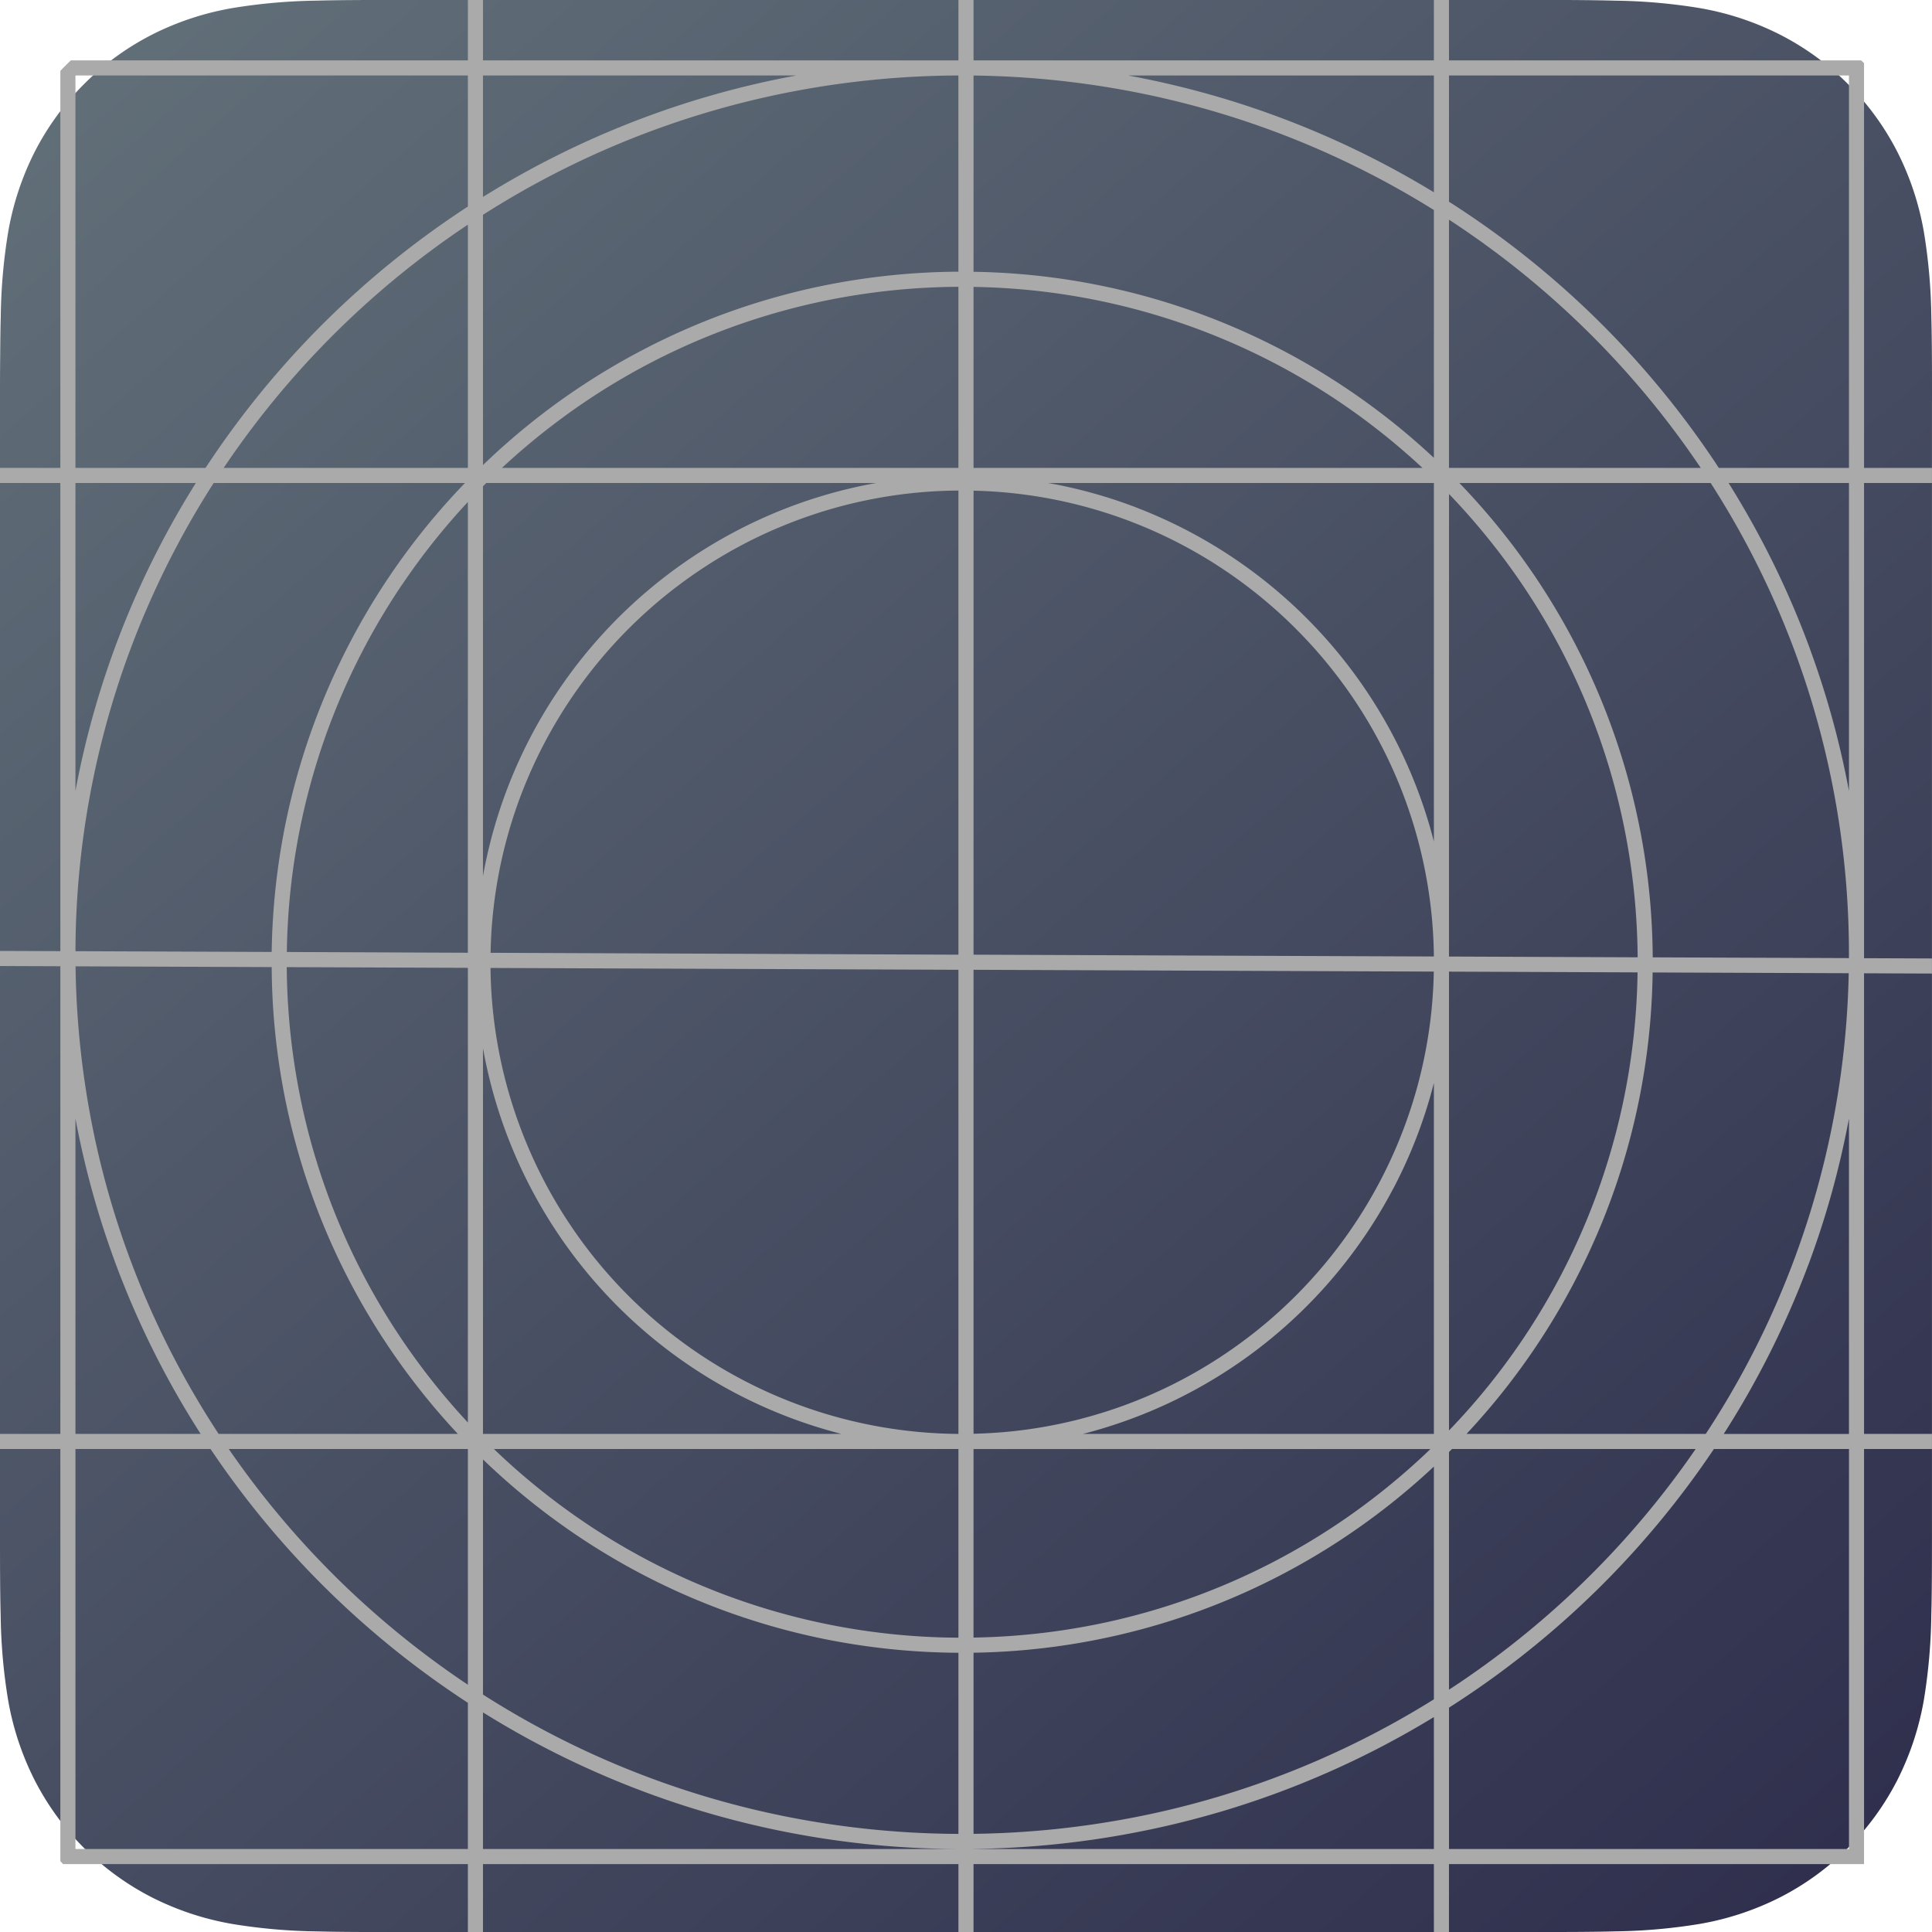 <svg xmlns="http://www.w3.org/2000/svg" xmlns:xlink="http://www.w3.org/1999/xlink" width="256" height="256.005" viewBox="0 0 256 256.005"><defs><linearGradient id="a" y1="-0.063" x2="0.928" y2="1" gradientUnits="objectBoundingBox"><stop offset="0" stop-color="#65747c"/><stop offset="1" stop-color="#2f2f4d"/></linearGradient></defs><g transform="translate(-32 -31.999)"><g transform="translate(32 32)"><path d="M256,53.179c0-2.031,0-4.061-.012-6.092-.011-1.711-.03-3.42-.076-5.131a74.564,74.564,0,0,0-.977-11.166,37.717,37.717,0,0,0-3.5-10.62A35.709,35.709,0,0,0,235.82,4.561a37.682,37.682,0,0,0-10.615-3.5A74.614,74.614,0,0,0,214.034.081C212.324.035,210.614.015,208.9,0c-2.031-.012-4.061-.011-6.092-.011H53.19c-2.031,0-4.061,0-6.092.011-1.711.011-3.42.03-5.131.076A74.61,74.61,0,0,0,30.8,1.063a37.683,37.683,0,0,0-10.616,3.5A35.711,35.711,0,0,0,4.569,20.171,37.693,37.693,0,0,0,1.075,30.79,74.4,74.4,0,0,0,.1,41.957c-.047,1.71-.065,3.42-.076,5.131C0,49.118,0,51.149,0,53.179V202.815c0,2.031,0,4.061.012,6.092.011,1.711.03,3.42.076,5.131A74.408,74.408,0,0,0,1.065,225.2a37.691,37.691,0,0,0,3.5,10.62,35.708,35.708,0,0,0,15.61,15.609,37.713,37.713,0,0,0,10.615,3.5,74.514,74.514,0,0,0,11.171.983c1.71.046,3.42.066,5.131.076q3.053.012,6.1.008H202.811c2.031,0,4.061,0,6.092-.012,1.711-.011,3.42-.03,5.131-.076a74.522,74.522,0,0,0,11.171-.983,37.714,37.714,0,0,0,10.615-3.5,35.706,35.706,0,0,0,15.61-15.609,37.712,37.712,0,0,0,3.5-10.62,74.578,74.578,0,0,0,.977-11.166c.046-1.71.065-3.42.076-5.131.013-2.031.012-4.061.012-6.092V53.179Z" transform="translate(0 0.006)" fill-rule="evenodd" fill="url(#a)"/></g><path d="M9036.5,681.5v-9h-61v9h-2v-9h-63v9h-2v-9h-53.633q-.186-.191-.367-.386V617.5h-8v-2h8V553.532l-8-.03v-2l8,.03V489.5h-8v-2h8V434.893q.672-.721,1.394-1.394H8908.5v-8h2v8h63v-8h2v8h61v-8h2v8h54.612q.195.181.386.366V487.5h9v2h-9v62.965l9,.035v2l-9-.035V615.5h9v2h-9v55h-55v9Zm21.343-45.063a120.182,120.182,0,0,1-19.341,15.334V670.5h53v-53h-17.9A119.64,119.64,0,0,1,9057.846,636.438Zm-49.92,29.219a120.607,120.607,0,0,1-32.422,4.834v.009h61V653.019A119.4,119.4,0,0,1,9007.926,665.658ZM8910.5,670.5l63,0a119.66,119.66,0,0,1-63-18.1Zm-54,0h52V651.128a119.751,119.751,0,0,1-34.1-33.629h-17.9Zm54-20.463a117.285,117.285,0,0,0,39.813,16.095A119.34,119.34,0,0,0,8973.5,668.5v-24a92.089,92.089,0,0,1-17.812-1.832,91.067,91.067,0,0,1-32.539-13.586,92.239,92.239,0,0,1-12.647-10.2Zm113.666-20.5a91.055,91.055,0,0,1-48.665,14.955v24a119.485,119.485,0,0,0,22.183-2.36,117.194,117.194,0,0,0,38.816-15.464V619.827A92.071,92.071,0,0,1,9024.169,629.534ZM9038.5,617.9v31.493c.4-.265.8-.528,1.2-.793a117.677,117.677,0,0,0,31.487-31.1H9038.9C9038.761,617.645,9038.63,617.776,9038.5,617.9Zm-147.592,16.472A118.428,118.428,0,0,0,8908.3,648.6l.2.133V617.5h-31.685A117.51,117.51,0,0,0,8890.913,634.373Zm33.051-7.155A89.141,89.141,0,0,0,8973.5,642.5v-25h-61.55A90.415,90.415,0,0,0,8923.964,627.218Zm51.54,15.268a89.994,89.994,0,0,0,16.535-1.8,88.988,88.988,0,0,0,32-13.463,90.428,90.428,0,0,0,12.013-9.719H8975.5Zm110.6-49.353a118.057,118.057,0,0,1-11.192,22.37H9091.5V573.7A116.831,116.831,0,0,1,9086.105,593.132Zm-27.577-5.031a91.683,91.683,0,0,1-17.7,27.4h31.7a115.234,115.234,0,0,0,18.946-61.046l-25.982-.1A90.933,90.933,0,0,1,9058.528,588.1Zm-27.444-5.04A64.558,64.558,0,0,1,8990,615.5H9036.5V569A64.125,64.125,0,0,1,9031.084,583.062ZM8910.5,615.5h47.5a64.486,64.486,0,0,1-47.5-51.115Zm-51.612-40.025a115.145,115.145,0,0,0,6.845,21.868,116.578,116.578,0,0,0,9.739,18.158h31.7a92.287,92.287,0,0,1-9.814-12.5,91.062,91.062,0,0,1-14.854-49.358l-25.991-.1A116.457,116.457,0,0,0,8858.891,575.477ZM8856.5,615.5h16.591a117.2,117.2,0,0,1-16.591-41.8Zm59.91-38.175A62.45,62.45,0,0,0,8973.5,615.5V554l-62-.242A62.181,62.181,0,0,0,8916.413,577.328Zm59.091,38.154a62.11,62.11,0,0,0,33.44-10.655,62.66,62.66,0,0,0,22.647-27.5,62.028,62.028,0,0,0,4.9-23.085L8975.5,554Zm63-.434a89.21,89.21,0,0,0,24.988-60.7l-24.988-.1Zm-152.184-44.01a88.833,88.833,0,0,0,13.468,32,90.175,90.175,0,0,0,8.713,10.954V553.742l-24-.094A90.073,90.073,0,0,0,8886.321,571.038Zm163.743-68.918a91.126,91.126,0,0,1,15.437,50.235l26,.1V552a115.205,115.205,0,0,0-18.32-62.5h-33.3A92.074,92.074,0,0,1,9050.064,502.12Zm-11.56,50.13,25,.1a90.294,90.294,0,0,0-1.818-17.385,88.941,88.941,0,0,0-13.465-32,90.339,90.339,0,0,0-9.714-12.008Zm-63-.247,61,.24a62.231,62.231,0,0,0-10.669-34.188,62.836,62.836,0,0,0-16.886-16.883,62.2,62.2,0,0,0-33.44-10.653Zm-25.83-56.591a62.235,62.235,0,0,0-10.611,5.759,62.7,62.7,0,0,0-22.649,27.5,62.029,62.029,0,0,0-4.9,23.081L8973.5,552V490.5A62.1,62.1,0,0,0,8949.674,495.413Zm-49.885,7.548a89.067,89.067,0,0,0-15.274,48.686l23.987.1V492.011A89.971,89.971,0,0,0,8899.789,502.961Zm-34.054,3.7a115.222,115.222,0,0,0-9.229,44.88l26,.1a92.359,92.359,0,0,1,1.926-17.454,91.437,91.437,0,0,1,23.688-44.686h-33.3A116.187,116.187,0,0,0,8865.735,506.657Zm44.98-16.942c-.068.071-.142.142-.213.217V541.6a64.227,64.227,0,0,1,10.263-25.025A64.672,64.672,0,0,1,8949.06,493.5a64.032,64.032,0,0,1,13.545-4h-51.672C8910.859,489.573,8910.789,489.644,8910.716,489.715Zm86.5,3.089A64.589,64.589,0,0,1,9036.5,537V489.5h-51.119A63.944,63.944,0,0,1,8997.216,492.8Zm89.1,18.635A116.787,116.787,0,0,1,9091.5,530.3V489.5h-15.951A117.9,117.9,0,0,1,9086.318,511.439ZM8856.5,530.3a117.088,117.088,0,0,1,15.953-40.8H8856.5Zm182-78.072a119.634,119.634,0,0,1,35.76,35.274H9091.5v-52h-53Zm0,35.274h33.363c-.144-.21-.285-.423-.427-.628A117.63,117.63,0,0,0,9039.7,455.4c-.4-.267-.8-.532-1.2-.793Zm-63,0h59.489a90.392,90.392,0,0,0-10.952-8.716,89.1,89.1,0,0,0-48.537-15.27Zm-19.54-22.181a89.018,89.018,0,0,0-32,13.465,90.921,90.921,0,0,0-10.952,8.716h60.49v-24A90.144,90.144,0,0,0,8955.964,465.318ZM8908.3,455.4a117.593,117.593,0,0,0-31.734,31.472c-.14.2-.283.416-.428.628H8908.5V455.264C8908.434,455.309,8908.367,455.355,8908.3,455.4Zm-51.8,32.1h17.237A119.624,119.624,0,0,1,8908.5,452.87V435.5h-52Zm93.813-49.632a117.409,117.409,0,0,0-39.813,16.095v33.16a91.565,91.565,0,0,1,28.322-18.615,91.019,91.019,0,0,1,16.974-5.2,92.47,92.47,0,0,1,17.7-1.809v-26A119.311,119.311,0,0,0,8950.316,437.867Zm25.188,23.645a91.054,91.054,0,0,1,48.665,14.955,91.872,91.872,0,0,1,12.334,9.7v-32.84a117.326,117.326,0,0,0-38.816-15.464,119.277,119.277,0,0,0-22.183-2.358Zm-65-9.917a119.318,119.318,0,0,1,41.522-16.095H8910.5Zm104.13-11.071a119.824,119.824,0,0,1,21.87,10.454V435.5h-40.525A119.409,119.409,0,0,1,9014.633,440.524Z" transform="translate(-8814.503 -393.5)" fill="#aaa"/></g></svg>